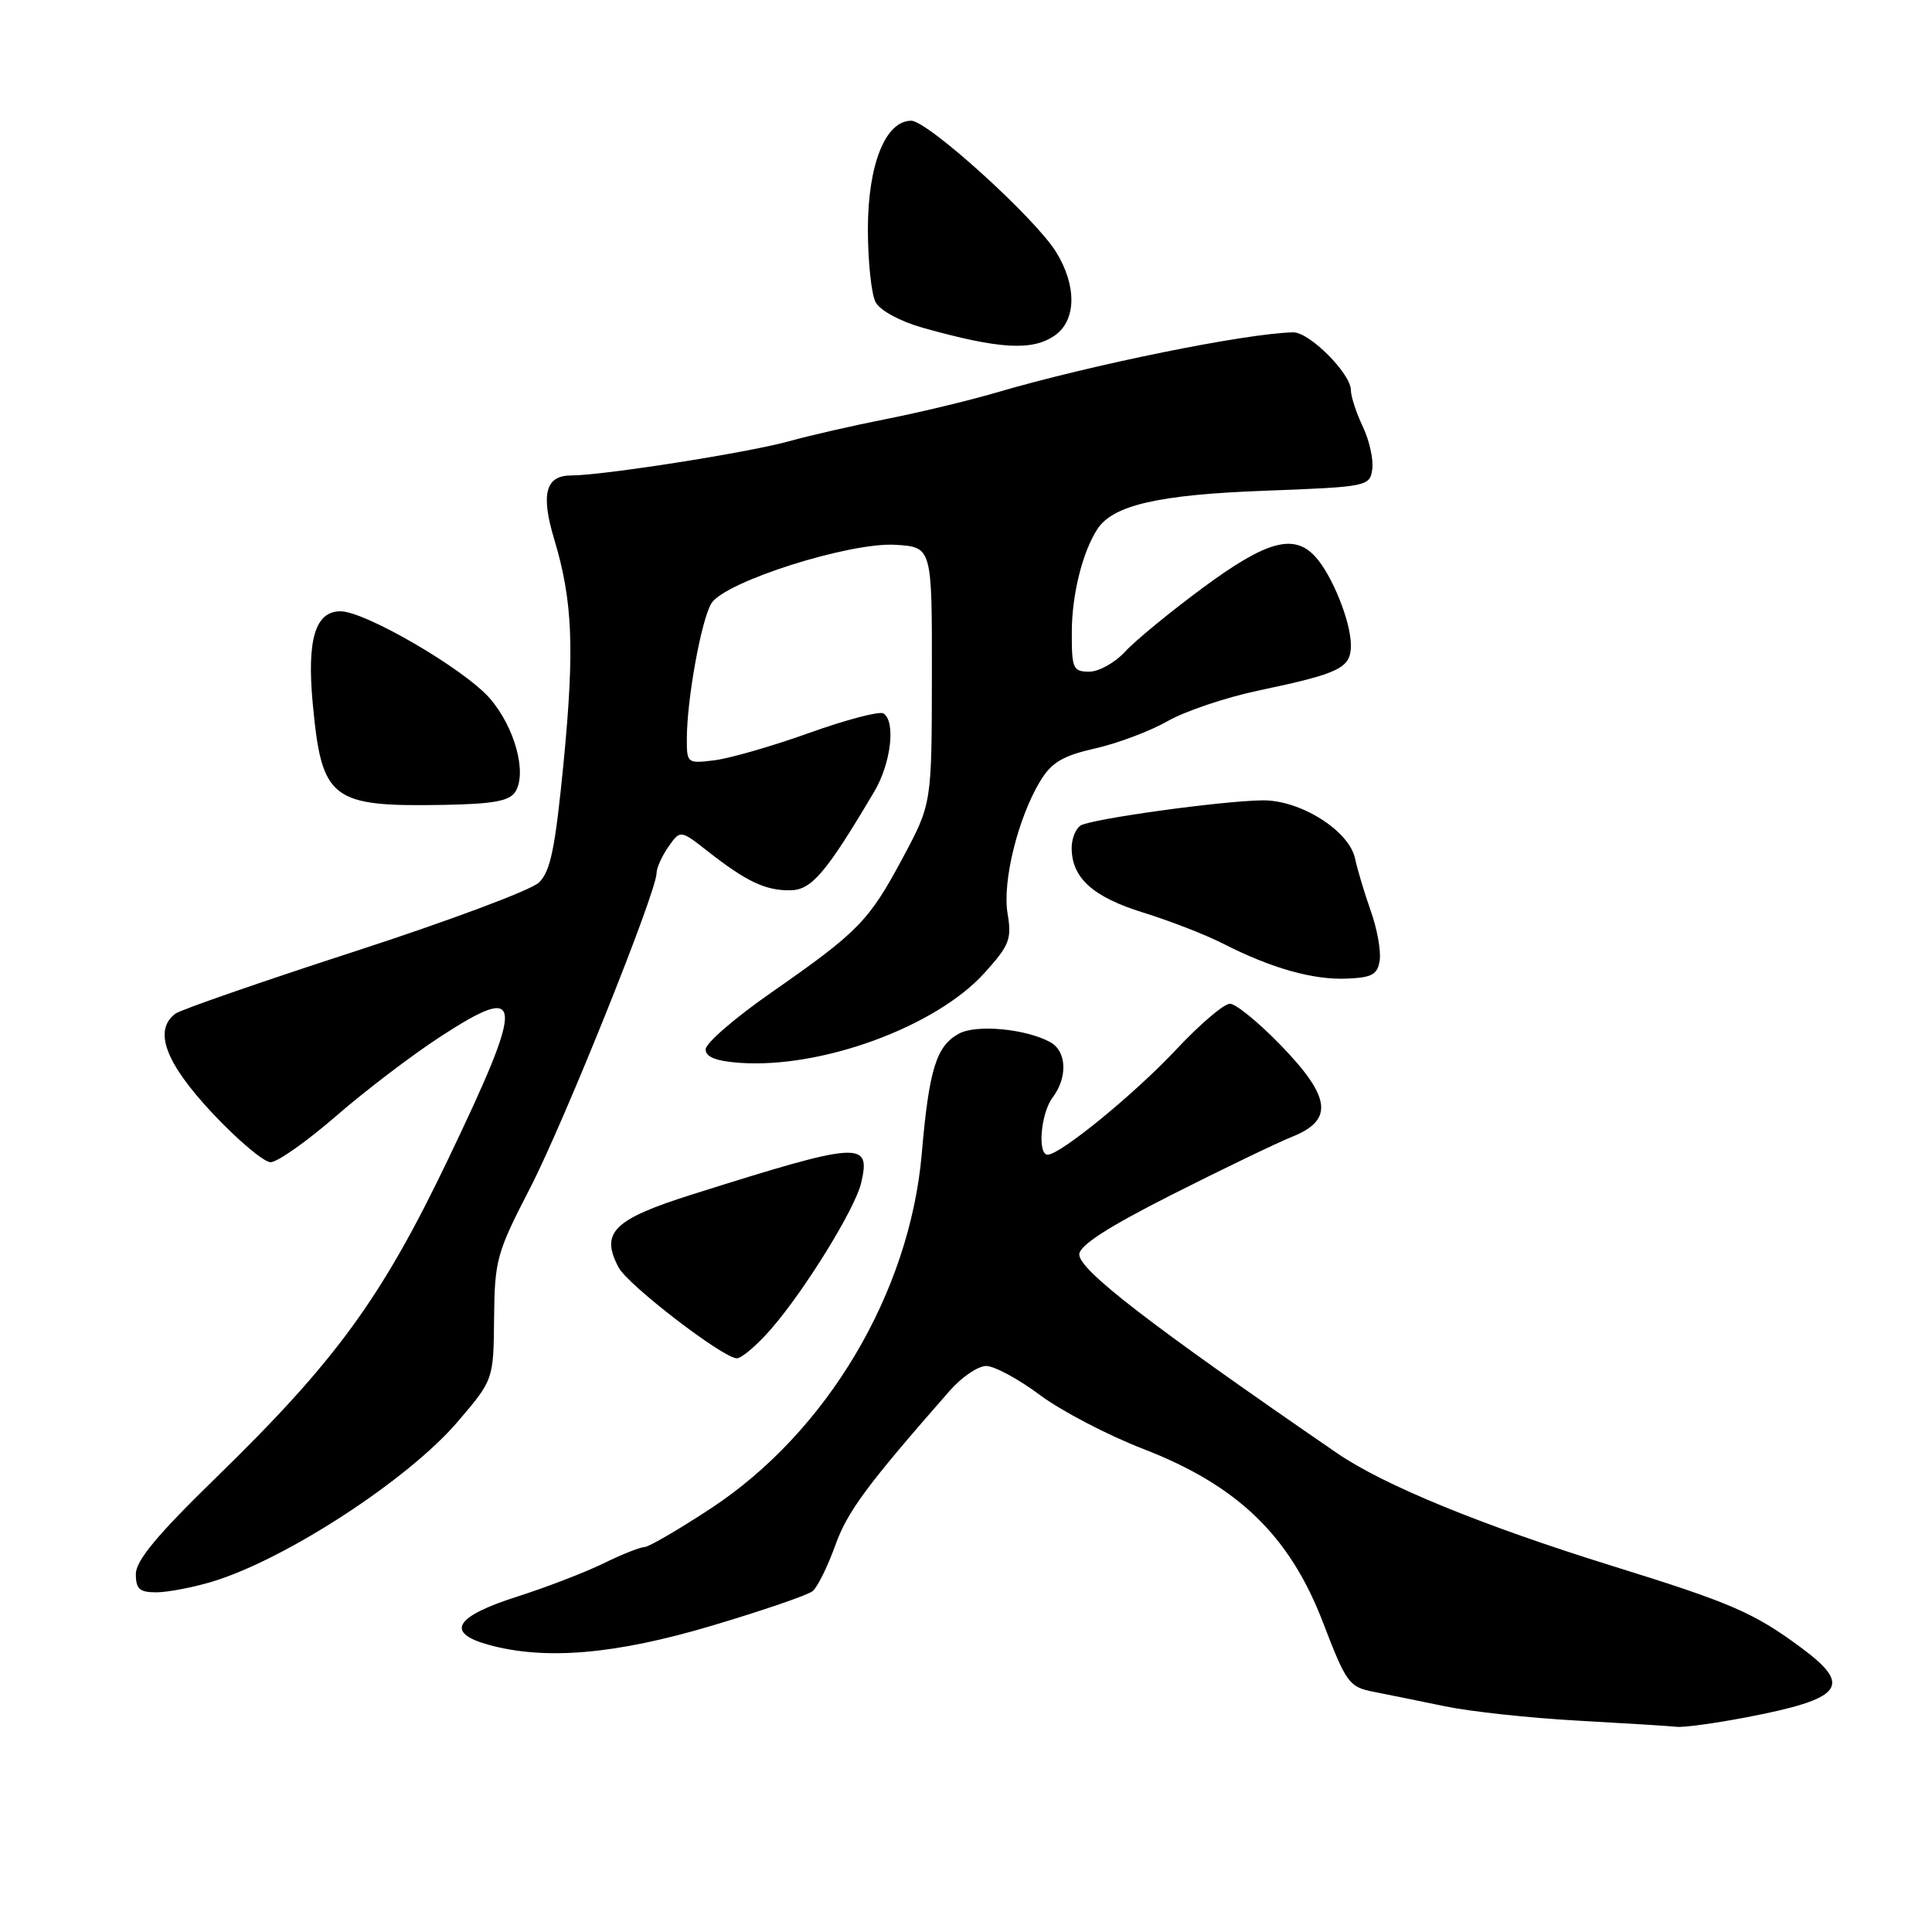 <?xml version="1.0" encoding="UTF-8" standalone="no"?>
<!DOCTYPE svg PUBLIC "-//W3C//DTD SVG 1.1//EN" "http://www.w3.org/Graphics/SVG/1.1/DTD/svg11.dtd" >
<svg xmlns="http://www.w3.org/2000/svg" xmlns:xlink="http://www.w3.org/1999/xlink" version="1.1" viewBox="0 0 256 256">
 <g >
 <path fill="currentColor"
d=" M 231.37 227.56 C 244.20 225.10 245.54 223.43 238.72 218.37 C 232.43 213.70 229.38 212.38 213.65 207.50 C 196.32 202.11 183.35 196.80 177.12 192.52 C 152.27 175.44 143.00 168.29 143.01 166.22 C 143.02 165.03 146.79 162.60 155.26 158.31 C 161.99 154.91 169.19 151.44 171.25 150.61 C 176.75 148.40 176.36 145.37 169.69 138.48 C 166.77 135.47 163.75 133.00 162.97 133.00 C 162.18 133.00 158.98 135.73 155.85 139.07 C 150.35 144.94 140.50 153.00 138.82 153.00 C 137.44 153.00 137.91 147.50 139.47 145.44 C 141.51 142.74 141.35 139.26 139.13 138.07 C 135.85 136.31 129.40 135.72 127.09 136.95 C 124.07 138.57 123.10 141.68 122.14 152.86 C 120.54 171.31 109.56 189.78 94.18 199.88 C 89.89 202.70 85.93 205.00 85.38 205.00 C 84.83 205.00 82.38 205.97 79.94 207.17 C 77.50 208.36 72.35 210.34 68.50 211.57 C 60.26 214.20 58.98 216.34 64.69 217.93 C 72.22 220.02 81.53 219.23 94.40 215.39 C 101.05 213.41 107.03 211.36 107.67 210.84 C 108.31 210.32 109.66 207.60 110.67 204.79 C 112.29 200.27 114.82 196.85 125.87 184.25 C 127.44 182.46 129.60 181.00 130.68 181.00 C 131.76 181.00 134.96 182.73 137.80 184.85 C 140.63 186.96 146.80 190.18 151.51 192.00 C 164.01 196.84 170.90 203.49 175.31 215.00 C 178.39 223.03 178.76 223.54 182.04 224.18 C 183.94 224.55 188.20 225.42 191.50 226.10 C 194.80 226.79 202.68 227.64 209.00 227.99 C 215.32 228.34 221.25 228.71 222.16 228.81 C 223.08 228.92 227.22 228.35 231.37 227.56 Z  M 28.15 209.57 C 37.91 206.60 54.08 196.06 60.64 188.39 C 65.39 182.83 65.39 182.83 65.47 174.66 C 65.54 166.98 65.82 165.98 70.20 157.50 C 74.70 148.80 87.00 118.18 87.00 115.68 C 87.00 115.00 87.71 113.43 88.57 112.20 C 90.15 109.95 90.15 109.95 93.82 112.83 C 98.92 116.82 101.41 118.00 104.68 117.97 C 107.53 117.95 109.41 115.75 115.85 104.88 C 118.07 101.14 118.72 95.56 117.05 94.53 C 116.53 94.21 112.14 95.36 107.30 97.09 C 102.46 98.83 96.81 100.46 94.75 100.73 C 91.06 101.20 91.00 101.15 91.01 97.86 C 91.02 92.61 92.94 82.07 94.27 79.94 C 96.07 77.06 112.62 71.81 118.68 72.19 C 123.50 72.50 123.50 72.50 123.48 89.50 C 123.46 106.50 123.46 106.50 119.61 113.69 C 115.12 122.07 113.75 123.47 102.17 131.54 C 97.40 134.86 93.50 138.23 93.50 139.04 C 93.50 140.06 94.87 140.60 98.00 140.83 C 108.86 141.61 124.01 136.05 130.45 128.92 C 133.76 125.26 134.08 124.43 133.51 121.05 C 132.79 116.81 134.90 108.32 137.87 103.44 C 139.36 101.01 140.86 100.13 145.12 99.17 C 148.08 98.50 152.40 96.88 154.72 95.55 C 157.04 94.23 162.44 92.41 166.72 91.51 C 177.56 89.23 179.00 88.53 179.00 85.49 C 179.00 82.40 176.53 76.24 174.31 73.79 C 171.47 70.65 167.85 71.64 159.43 77.85 C 155.07 81.07 150.41 84.90 149.08 86.35 C 147.74 87.81 145.60 89.00 144.33 89.00 C 142.18 89.00 142.00 88.58 142.02 83.75 C 142.03 78.82 143.41 73.23 145.38 70.15 C 147.42 66.95 153.45 65.55 167.50 65.03 C 181.21 64.51 181.51 64.45 181.83 62.18 C 182.01 60.90 181.45 58.36 180.58 56.53 C 179.71 54.70 179.00 52.53 179.00 51.70 C 179.00 49.51 173.50 43.99 171.35 44.04 C 165.16 44.15 144.49 48.35 132.00 52.02 C 128.43 53.07 121.90 54.64 117.50 55.51 C 113.10 56.38 107.25 57.71 104.50 58.48 C 99.11 59.98 79.85 63.00 75.68 63.00 C 72.29 63.00 71.63 65.47 73.44 71.46 C 75.87 79.55 76.14 85.87 74.70 100.82 C 73.57 112.42 72.95 115.48 71.40 116.95 C 70.36 117.95 59.38 122.05 47.00 126.07 C 34.62 130.09 23.94 133.80 23.25 134.31 C 20.30 136.51 21.89 140.81 28.11 147.46 C 31.48 151.06 34.97 154.00 35.86 154.00 C 36.76 153.99 40.65 151.25 44.50 147.91 C 48.35 144.56 54.57 139.83 58.31 137.39 C 69.52 130.10 69.65 132.15 59.38 153.60 C 50.54 172.06 44.49 180.34 28.60 195.82 C 20.86 203.35 18.00 206.79 18.00 208.57 C 18.00 210.56 18.50 211.00 20.75 210.99 C 22.26 210.98 25.59 210.34 28.15 209.57 Z  M 102.13 176.15 C 106.58 171.06 113.29 160.20 114.10 156.77 C 115.43 151.13 114.07 151.22 91.72 158.27 C 81.25 161.58 79.50 163.32 81.98 167.96 C 83.23 170.30 95.81 179.96 97.63 179.98 C 98.26 179.99 100.28 178.27 102.13 176.15 Z  M 182.82 127.22 C 183.00 125.97 182.47 123.05 181.64 120.72 C 180.82 118.40 179.87 115.26 179.55 113.75 C 178.76 110.05 172.27 105.98 167.27 106.05 C 161.87 106.12 144.61 108.51 143.19 109.38 C 142.54 109.79 142.00 111.12 142.00 112.34 C 142.00 116.32 144.81 118.86 151.48 120.92 C 155.00 122.01 159.79 123.87 162.13 125.07 C 168.49 128.31 174.03 129.87 178.50 129.67 C 181.84 129.53 182.55 129.12 182.82 127.22 Z  M 68.29 104.91 C 69.87 102.40 68.18 96.27 64.87 92.50 C 61.45 88.61 48.38 81.00 45.11 81.00 C 41.77 81.00 40.65 84.75 41.44 93.24 C 42.64 106.00 43.84 106.92 58.89 106.65 C 65.36 106.53 67.52 106.14 68.29 104.91 Z  M 139.78 44.44 C 142.63 42.44 142.70 37.86 139.93 33.38 C 137.13 28.86 122.94 16.01 120.74 16.00 C 117.33 16.00 115.01 21.79 115.00 30.32 C 115.00 34.61 115.46 38.99 116.02 40.04 C 116.62 41.15 119.26 42.58 122.27 43.43 C 132.42 46.28 136.80 46.53 139.78 44.44 Z "/>
</g>
</svg>